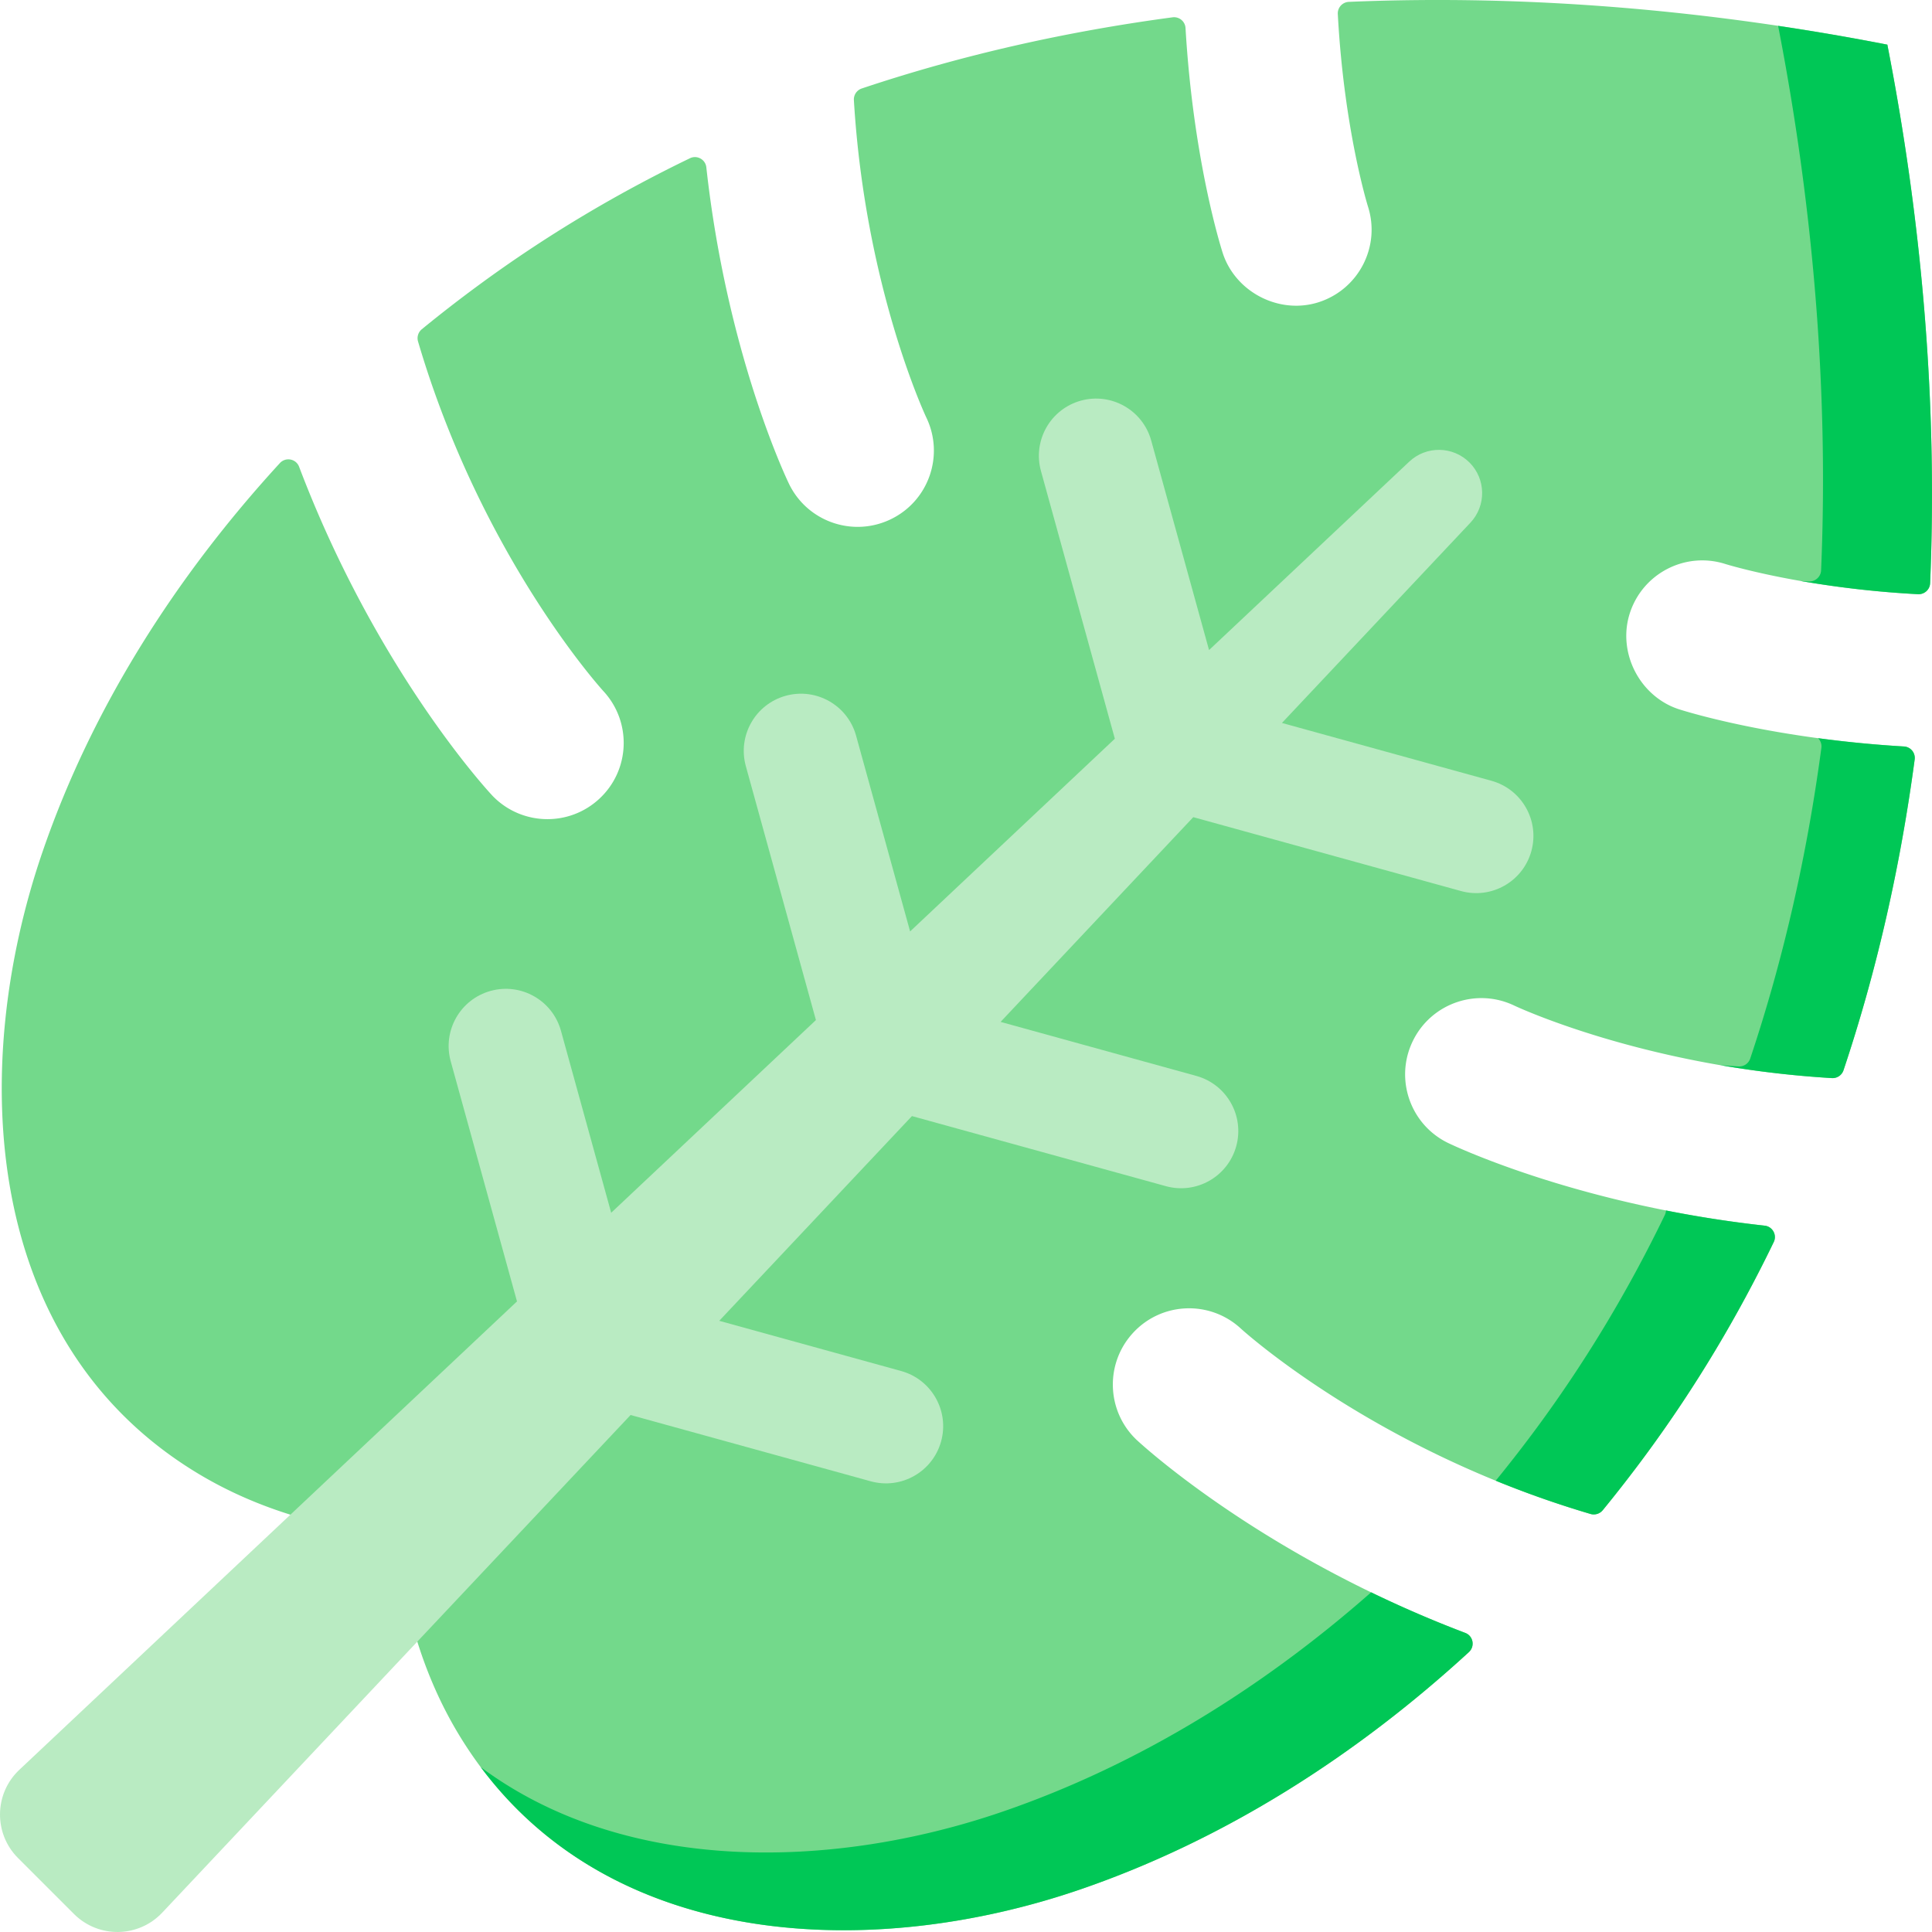 <svg xmlns="http://www.w3.org/2000/svg" version="1.1" xmlns:xlink="http://www.w3.org/1999/xlink" width="512" height="512" x="0" y="0" viewBox="0 0 512 512.001" style="enable-background:new 0 0 512 512" xml:space="preserve"><g><path fill="#73D98B" d="M388.3 432.734c2.122.801 2.641 3.559.97 5.094-29.946 27.48-64.793 49.766-102.907 62.863-57.406 19.743-130.449 16.133-164.941-41.296-9.547-15.891-14.66-34.082-16.356-52.465-18.382-1.692-36.574-6.805-52.46-16.352-57.43-34.496-61.04-107.535-41.297-164.941 13.097-38.114 35.382-72.961 62.859-102.91 1.535-1.672 4.293-1.153 5.098.972 20.058 52.903 49.046 84.813 50.98 86.895.176.207.363.394.547.578 7.64 7.64 20.008 7.933 28.004.539 8.2-7.574 8.691-20.356 1.113-28.55-.453-.497-32.332-35.606-49.129-92.673a3.074 3.074 0 0 1 .996-3.23A363.22 363.22 0 0 1 126.75 75.64c17.793-13.09 36.574-24.278 56.102-33.707 1.882-.91 4.105.328 4.332 2.406 5.375 48.7 20.757 81.473 21.875 83.812a20.178 20.178 0 0 0 3.93 5.559c5.894 5.894 15.085 7.73 23.027 3.922 10.066-4.82 14.308-16.895 9.48-26.957-.254-.531-16.254-34.656-19.207-84.149a3.056 3.056 0 0 1 2.078-3.074c26.672-8.93 54.301-15.113 82.371-18.863a3.046 3.046 0 0 1 3.438 2.836c2.047 34.61 9.21 57.594 9.847 59.59 1 3.117 2.758 5.843 5 8.047 5.23 5.128 13.133 7.37 20.434 5.027 10.617-3.414 16.477-14.774 13.055-25.399-.063-.214-6.34-20.425-7.98-50.964a3.058 3.058 0 0 1 2.91-3.23c48.011-2.04 96.433 2.288 142.726 11.335 9.047 46.293 13.371 94.715 11.336 142.727a3.058 3.058 0 0 1-3.23 2.91c-30.54-1.64-50.75-7.918-50.965-7.98-10.625-3.423-21.985 2.433-25.399 13.05-2.344 7.305-.101 15.207 5.027 20.434 2.204 2.246 4.93 4.004 8.047 5.004 1.996.636 24.977 7.8 59.59 9.847a3.046 3.046 0 0 1 2.836 3.438c-3.754 28.07-9.937 55.695-18.863 82.37a3.068 3.068 0 0 1-3.074 2.079c-49.493-2.957-83.618-18.953-84.153-19.207-10.058-4.828-22.133-.586-26.957 9.48-3.808 7.938-1.968 17.133 3.922 23.028a20.237 20.237 0 0 0 5.559 3.93c2.343 1.117 35.113 16.495 83.816 21.874 2.074.227 3.313 2.454 2.406 4.332-9.433 19.528-20.62 38.313-33.707 56.102a370.149 370.149 0 0 1-11.617 14.973 3.083 3.083 0 0 1-3.234.996c-57.067-16.797-92.176-48.676-92.668-49.13-8.195-7.577-20.977-7.085-28.55 1.114-7.395 7.996-7.103 20.363.534 28 .184.188.371.375.578.55 2.086 1.93 33.996 30.923 86.899 50.981zm0 0" opacity="1" data-original="#73d98b"></path><g fill="#00C756"><path d="M500.168 11.832a654.959 654.959 0 0 0-28.945-4.977c9.101 46.81 13.453 95.75 11.39 144.278-.07 1.726-1.554 3.047-3.277 2.957-.734-.04-1.457-.086-2.18-.13a264.684 264.684 0 0 0 31.117 3.509c1.7.094 3.16-1.211 3.23-2.906 2.036-48.016-2.288-96.438-11.335-142.731zM504.574 197.824a306.05 306.05 0 0 1-22.77-2.199 3.026 3.026 0 0 1 .884 2.547c-3.754 28.066-9.938 55.695-18.864 82.367a3.059 3.059 0 0 1-3.074 2.078 270.04 270.04 0 0 1-4.871-.336 269.822 269.822 0 0 0 29.598 3.426 3.053 3.053 0 0 0 3.07-2.074c8.93-26.676 15.113-54.301 18.863-82.371a3.044 3.044 0 0 0-2.836-3.438zM467.66 324.813a309.443 309.443 0 0 1-26.16-4.028 3.037 3.037 0 0 1-.277 1.149c-9.434 19.53-20.621 38.312-33.707 56.105a366.024 366.024 0 0 1-11.137 14.363 262.892 262.892 0 0 0 25.133 8.817 3.079 3.079 0 0 0 3.23-.996 367.43 367.43 0 0 0 11.617-14.973c13.086-17.793 24.274-36.574 33.707-56.102.91-1.882-.328-4.105-2.406-4.336zM388.3 432.734a309.073 309.073 0 0 1-24.937-10.75c-28.73 25.29-61.718 45.77-97.601 58.102-45.246 15.562-100.2 16.61-138.34-11.758 36.441 48.813 104.672 51.024 158.941 32.363 38.114-13.097 72.961-35.382 102.907-62.863 1.671-1.535 1.156-4.293-.97-5.094zm0 0" fill="#00C756" opacity="1" data-original="#00c756"></path></g><path fill="#B9EBC2" d="M308.969 314.348c8.07 2.226 16.414-2.508 18.644-10.578 2.227-8.07-2.511-16.415-10.578-18.641l-51.87-14.317 51.065-54.257 70.95 19.582c8.07 2.226 16.418-2.508 18.644-10.578 2.227-8.07-2.508-16.414-10.578-18.645l-55.52-15.324 49.942-53.067c4.246-4.507 4.14-11.574-.238-15.953-4.38-4.375-11.446-4.484-15.953-.242l-53.067 49.945-15.328-55.52c-2.227-8.07-10.57-12.804-18.64-10.577-8.067 2.226-12.805 10.574-10.579 18.64l19.582 70.954-54.257 51.066-14.317-51.871c-2.226-8.067-10.574-12.805-18.64-10.578-8.07 2.226-12.805 10.574-10.579 18.644l18.575 67.297-54.258 51.067-13.309-48.22c-2.226-8.066-10.574-12.804-18.64-10.577-8.07 2.226-12.805 10.574-10.579 18.644l17.567 63.645L5.128 469.012c-6.694 6.3-6.855 16.886-.355 23.386l14.829 14.829c6.5 6.5 17.086 6.34 23.386-.352l124.125-131.883 63.645 17.57c8.07 2.223 16.418-2.511 18.644-10.578 2.227-8.07-2.511-16.418-10.578-18.644l-48.219-13.309 51.067-54.258zm0 0" opacity="1" data-original="#b9ebc2"></path></g></svg>